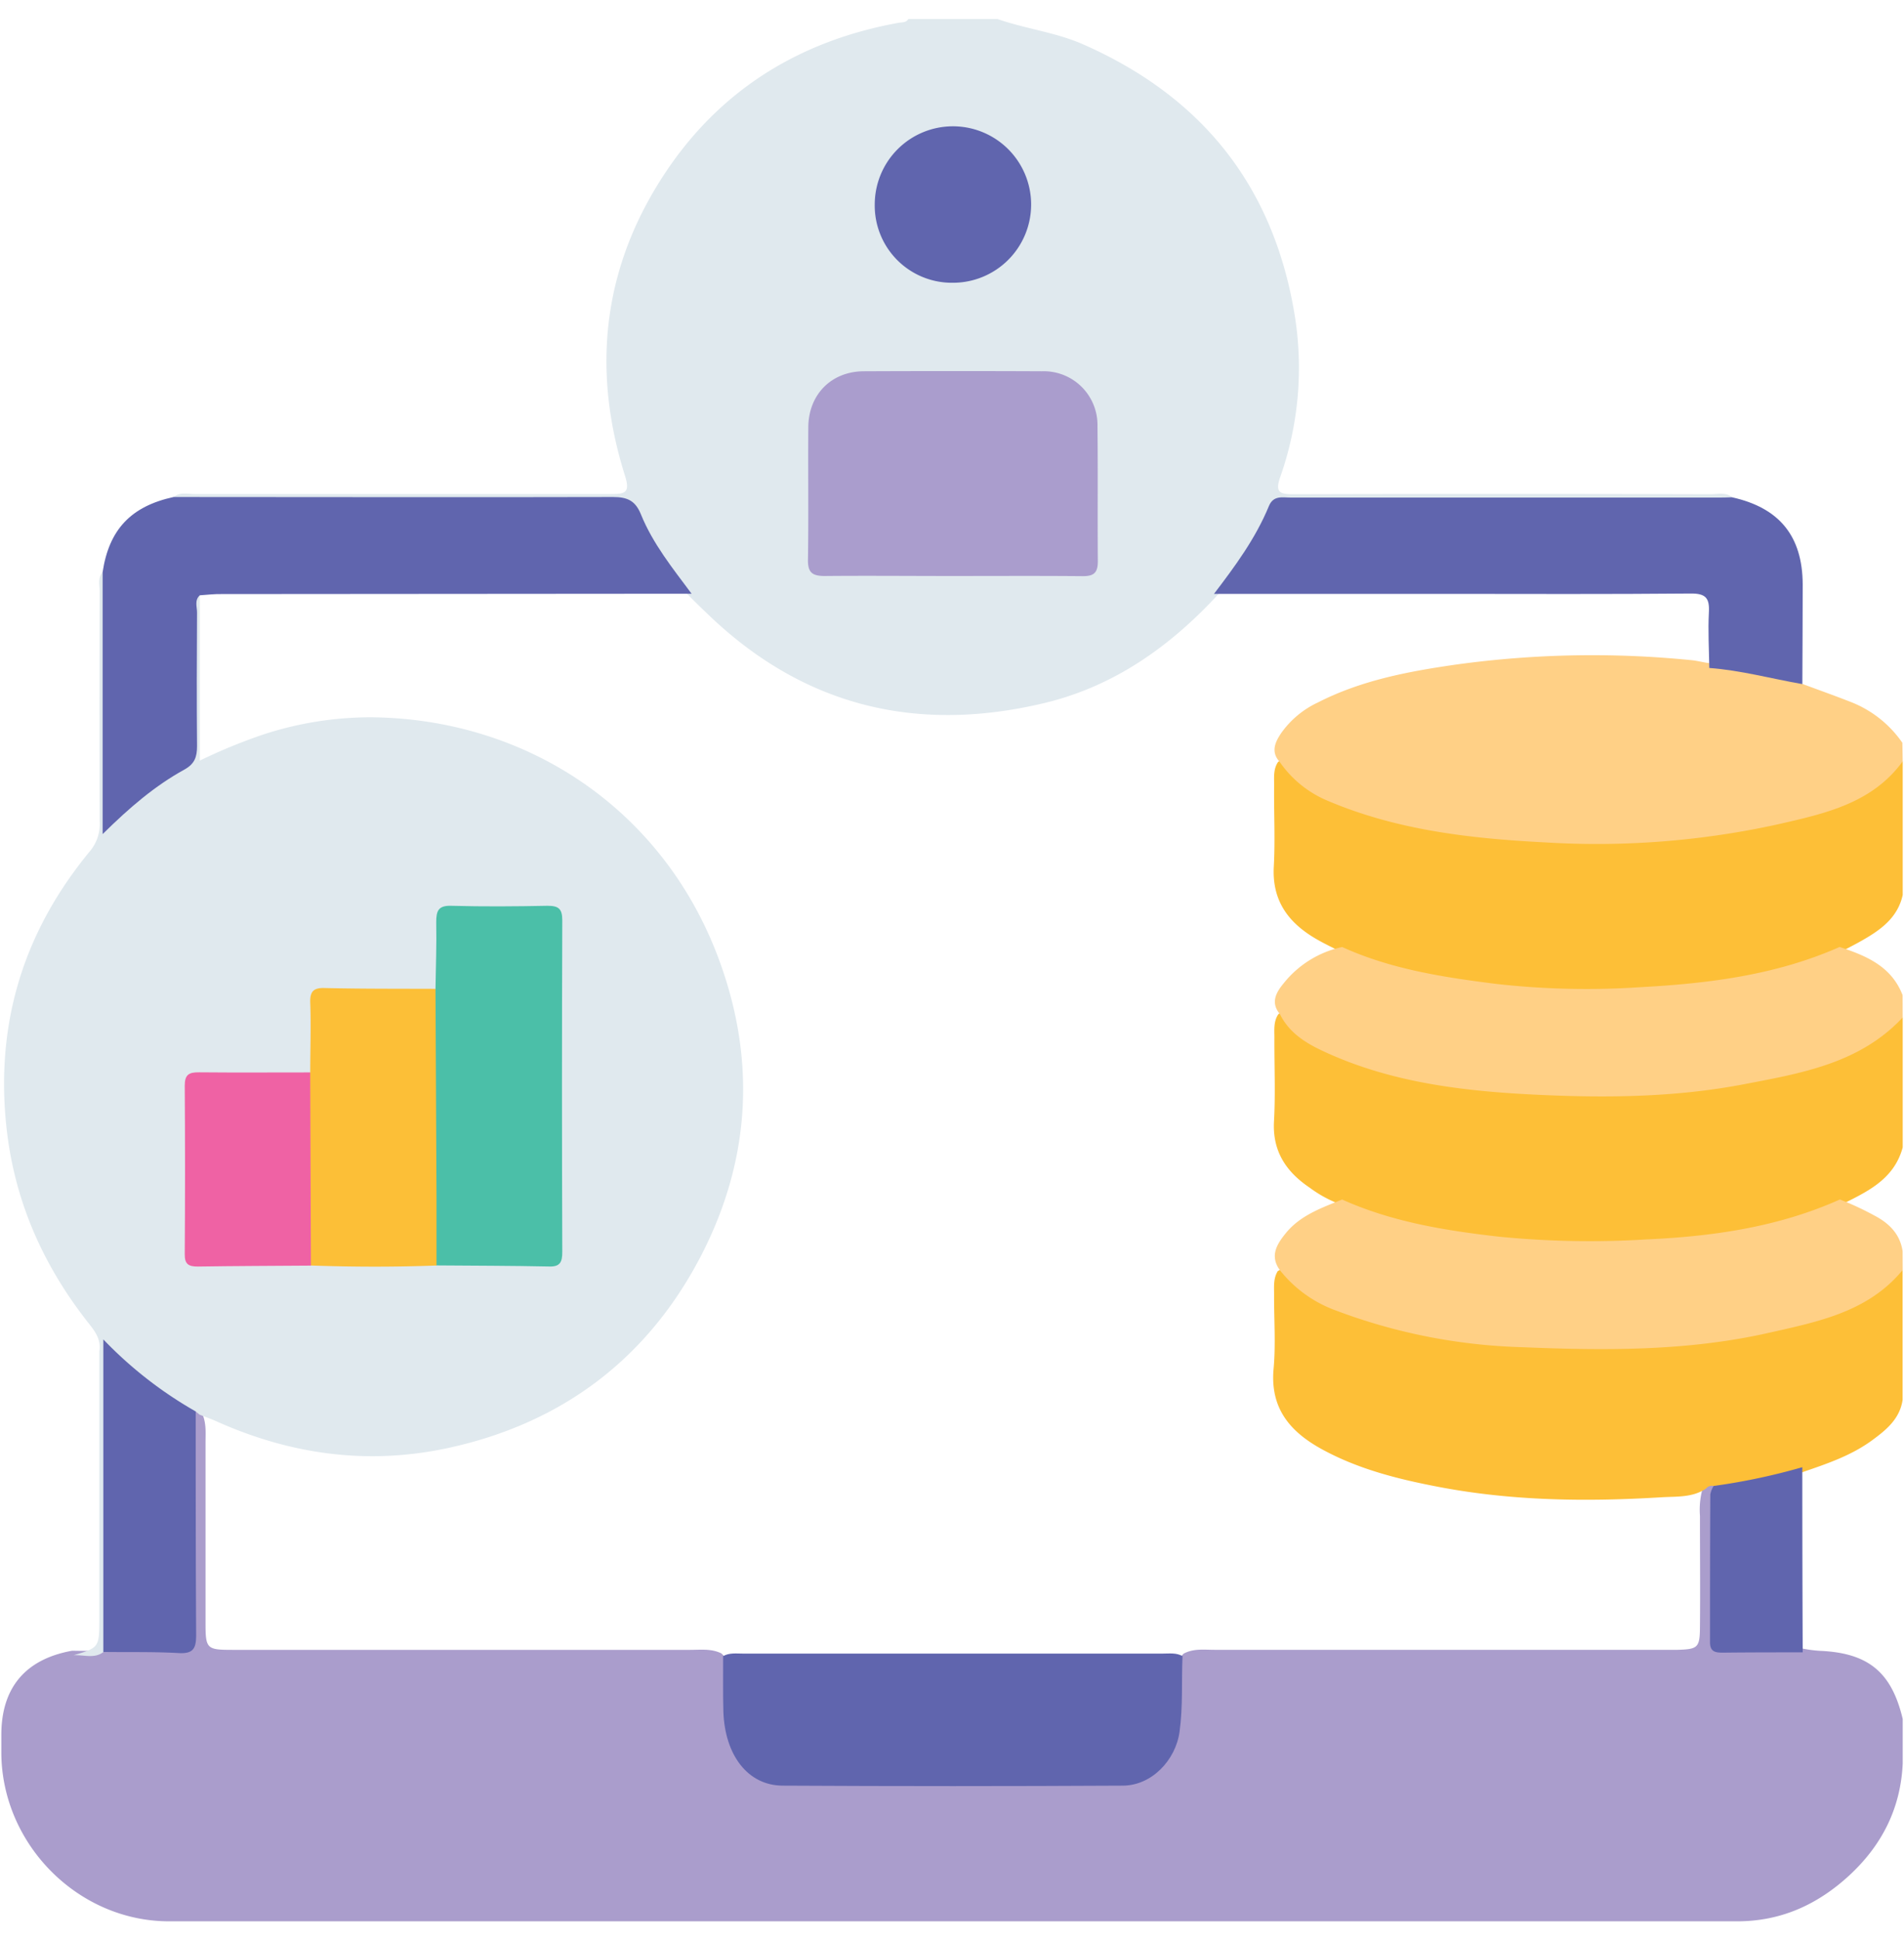 <svg id="Layer_1" data-name="Layer 1" xmlns="http://www.w3.org/2000/svg" viewBox="0 0 384 391.12"><defs><style>.cls-1{fill:#aa9dcc;}.cls-2{fill:#e0e9ee;}.cls-3{fill:#fdbf37;}.cls-4{fill:#ffd086;}.cls-5{fill:#6065ae;}.cls-6{fill:#aa9dcd;}.cls-7{fill:#4bbfa8;}.cls-8{fill:#fcbf37;}.cls-9{fill:#ef62a4;}</style></defs><path class="cls-1" d="M383.74,346.51v9c-.42,9-4.17,16.44-10.8,22.56-6.42,5.9-13.79,9.23-22.59,9.23q-158.18,0-316.36,0C15.73,387.23.51,371.85.27,353.62c0-1.37,0-2.74,0-4.11.07-9.37,4.91-15.06,14.24-16.75,2.26,0,4.55.21,6.76-.57,4-.58,7.94-.24,11.9-.31,4.93-.08,5.18-.28,5.19-5.35,0-12,0-24.09,0-36.14,0-2-.3-4,.91-5.78.93-.65,1.25.11,1.65.7.7,1.8.53,3.69.53,5.55,0,12.08,0,24.16,0,36.24,0,5.26.21,5.48,5.45,5.48q46.15,0,92.29,0c2.1,0,4.25-.28,6.25.69,1.6,1.27,1.36,3.11,1.4,4.81a61.55,61.55,0,0,0,.63,10.41c1.25,6.62,5.29,10.16,12.11,10.31,4.85.11,9.7,0,14.55,0q24.44,0,48.88,0c9,0,12.62-3.21,14-12a68.11,68.11,0,0,0,.46-8.56c0-1.71-.2-3.53,1.25-4.9,2-1.07,4.13-.77,6.23-.77q44.84,0,89.67,0c1.25,0,2.49,0,3.74,0,4.07-.12,4.46-.45,4.49-4.57.07-7.47,0-14.94,0-22.42a16.15,16.15,0,0,1,.44-5.18c.43-1,1.07-1.59,2.24-1.18.86,1.51.41,3.15.41,4.74,0,7.93.07,15.86,0,23.79,0,3,1,4.25,4.12,4.19a91.67,91.67,0,0,1,12.62.19,26.33,26.33,0,0,0,4.42.65C376.82,333.21,381.51,337.1,383.74,346.51Z"/><path class="cls-2" d="M201.16,3.83c5.71,2,11.75,2.67,17.33,5.13C242.23,19.42,256.62,37.23,261,62.85a66.17,66.17,0,0,1-2.82,33.36c-1.08,3.12,0,3.42,2.75,3.42q42-.12,84.07,0c1.44,0,3-.47,4.32.59-1.69,1.83-3.94,1.26-6,1.26-26.5,0-53,.12-79.51-.06-4.41,0-7.12,1.14-9,5.32a42.65,42.65,0,0,1-9.14,13.09c-9.67,10.49-21,18.52-35,21.88-25.47,6.1-48.16.84-67.41-17.42-1.54-1.46-3.06-2.93-4.55-4.45a46.29,46.29,0,0,1-9.51-13.75c-1.71-3.63-4.11-4.66-7.92-4.64-26.75.12-53.51.07-80.26,0-2,0-4.29.57-6-1.26,1.32-1.06,2.88-.59,4.32-.59q41.85,0,83.69,0c3,0,4.14-.19,3-3.77-7-22.2-4.22-43.23,9.1-62.41C146.32,17.39,162,8.08,181.21,4.6c.74-.13,1.51,0,2-.77Z"/><path class="cls-3" d="M383.74,153.47v26.94c-1,4.55-4.39,7-8.11,9.12-1.61.93-3.29,1.75-4.93,2.64-8.86,4-18.3,5.76-27.85,6.84-20.57,2.34-41,1.85-61.24-3.18a53.64,53.64,0,0,1-11.26-4c-1.77-.91-3.57-1.75-5.28-2.78-5.41-3.25-8.53-7.67-8.17-14.34.3-5.45,0-10.93.07-16.4,0-1.6-.19-3.25.78-4.7,1-.71,1.71,0,2.22.65,5.12,6.15,12.44,8.18,19.66,10a172.76,172.76,0,0,0,55.2,4.1c11.2-.89,22.27-2.29,33-5.78,5.17-1.68,10-3.89,13.69-8C382.08,153.92,382.71,153.23,383.74,153.47Z"/><path class="cls-4" d="M383.74,153.47c-6.16,8.47-15.67,10.52-25,12.66a170.19,170.19,0,0,1-47,3.69c-15-.77-29.9-2.42-44-8.41a22.06,22.06,0,0,1-9.68-7.87c-1.82-2-.86-4,.33-5.76a18.79,18.79,0,0,1,7.37-6.16c8.8-4.5,18.34-6.29,28-7.67a200.58,200.58,0,0,1,47.29-.88c1.24.11,2.45.46,3.68.61a92.75,92.75,0,0,1,15.08,2.44,6.76,6.76,0,0,1,3.65,1.73c3.21,1.19,6.44,2.34,9.64,3.59a22.61,22.61,0,0,1,10.57,8.29Z"/><path class="cls-3" d="M383.74,205.1v26.19c-1.82,6.73-7.58,9.11-13,11.85-11.7,5.19-24.2,7.13-36.76,7.73-14.54.71-29.15.81-43.59-2.07a90.53,90.53,0,0,1-20-6,24.69,24.69,0,0,1-6.23-3.37c-4.74-3.19-7.56-7.32-7.22-13.42.31-5.59.05-11.22.08-16.83,0-1.6-.19-3.26.78-4.71a1.07,1.07,0,0,1,1.62.24c5.9,7.14,14.39,9.17,22.74,11.11,18.24,4.22,36.74,4.74,55.35,3.3a142.35,142.35,0,0,0,27.22-4.6c5.93-1.66,11.61-3.8,16.11-8.28C381.56,205.52,382.44,204.72,383.74,205.1Z"/><path class="cls-3" d="M345.58,299.54a1.48,1.48,0,0,0-1.48.5c-2.73,1.89-6,1.59-9,1.78-15.17.93-30.32.75-45.31-2.16-8-1.54-15.79-3.52-23-7.42-6.52-3.53-10.67-8.26-9.93-16.34.45-4.94.07-9.95.1-14.93,0-1.61-.17-3.26.73-4.73,1.57-1,2.23.48,3,1.22a32,32,0,0,0,11.92,6.76,131.32,131.32,0,0,0,38.51,6.39c15.18.28,30.37.37,45.31-3a91.27,91.27,0,0,0,15.07-4.25,29.15,29.15,0,0,0,9.42-5.9c.77-.76,1.44-1.79,2.8-1.47v26.19c-.57,3.88-3.36,6.11-6.23,8.21-4.23,3.08-9.16,4.72-14.05,6.4a111.92,111.92,0,0,1-14,3.22C348.12,300.25,346.77,300.54,345.58,299.54Z"/><path class="cls-4" d="M383.74,256c-7,8.49-17.09,10.43-27,12.67-16.5,3.74-33.29,3.59-50,2.89a115.23,115.23,0,0,1-37.34-7.4A25.37,25.37,0,0,1,258.1,256c-2.05-2.85-.57-5.21,1.19-7.38,2.95-3.65,7.25-5.13,11.39-6.82,10.06,4.52,20.76,6.25,31.62,7.49a186.28,186.28,0,0,0,29.77.55c13.37-.6,26.61-2.49,39-8.05a60.1,60.1,0,0,1,7,3.26c2.94,1.55,5.13,3.7,5.65,7.17Z"/><path class="cls-4" d="M383.74,205.1c-8.65,9.26-20.37,11.23-32,13.46-13.89,2.67-28,2.79-42,2.11-14.61-.71-29.18-2.42-42.74-8.71-3.66-1.69-7-3.75-8.86-7.53-2-2.37-.7-4.48.8-6.28a20.62,20.62,0,0,1,11.75-7.25c9.84,4.48,20.38,6.09,31,7.43a162.43,162.43,0,0,0,29.08.67c13.76-.74,27.43-2.43,40.24-8.11,5.36,1.77,10.46,3.88,12.71,9.72Z"/><path class="cls-2" d="M40.3,120v33.32a110.77,110.77,0,0,1,12.8-5.26A69.84,69.84,0,0,1,75,144.59c30.94.34,58,18.11,69.46,47.42,8.14,20.85,7.1,41.55-3.14,61.25-10.72,20.6-27.9,33.58-50.73,38.58-16.18,3.54-31.82,1.44-46.89-5.31-1.12-.5-2.29-.91-3.44-1.36l-.83-.68c-1.8.44-3.1-.68-4.45-1.51a74.86,74.86,0,0,1-12.44-9.7c-1.09,1.32-.64,2.73-.65,4,0,16.8,0,33.6,0,50.4,0,1.84.3,3.77-1.06,5.36-1.86,1.39-4,.48-6,.63,5.2-1.55,5.2-1.55,5.2-7.51q0-26.87,0-53.72c.36-2.28-.68-3.85-2.1-5.63C8.68,255.11,2.84,242,1.27,226.94c-2.18-21,3.62-39.39,17-55.52a8.47,8.47,0,0,0,1.83-5.86q-.06-23.16,0-46.31c0-1.33-.43-2.76.61-3.94,1.62,1.46,1.19,3.44,1.2,5.24,0,13.18,0,26.36,0,39.55a13.28,13.28,0,0,0,.29,4.32c1.79-.41,2.84-1.87,4.1-2.89,2.7-2.2,5.3-4.55,8.4-6.18,2.74-1.45,3.81-3.54,3.76-6.64q-.2-12.32,0-24.62C38.54,122.63,37.77,120.49,40.3,120Z"/><path class="cls-5" d="M145.84,333.84c1.27-.71,2.66-.51,4-.51h84.65c1.36,0,2.75-.2,4,.51-.22,5.09.11,10.17-.6,15.26-.79,5.72-5.61,10.82-11.42,10.85q-34.32.19-68.66,0c-7-.05-11.61-6.14-11.92-14.9C145.79,341.31,145.86,337.57,145.84,333.84Z"/><path class="cls-5" d="M20.84,333V270a81.89,81.89,0,0,0,18.63,14.52c0,15,0,30,.09,45.06,0,2.66-.54,3.8-3.46,3.65C31,332.94,25.92,333.07,20.84,333Z"/><path class="cls-5" d="M363.49,295.76q0,18.66.08,37.32c-5.34,0-10.69,0-16,.06-1.48,0-2.7-.07-2.69-2.09,0-9.94,0-19.87.06-29.81a4.94,4.94,0,0,1,.67-1.7A127.28,127.28,0,0,0,363.49,295.76Z"/><path class="cls-5" d="M40.3,120c-1.12,1-.55,2.34-.56,3.5-.05,9-.08,17.92,0,26.87,0,2.2-.46,3.61-2.57,4.77-5.88,3.24-11,7.59-16.47,13V115.31C22,106.73,26.42,102.06,35,100.19c29.55,0,59.1.08,88.65,0,2.92,0,4.5.76,5.61,3.49,2.41,5.94,6.43,10.91,10.22,16l-94.78.07C43.26,119.72,41.78,119.9,40.3,120Z"/><path class="cls-5" d="M344.73,134.65c-.05-3.74-.28-7.48-.08-11.21.16-2.87-.63-3.83-3.68-3.8-16.58.15-33.17.08-49.75.07l-46.38,0c4.23-5.55,8.38-11.16,11.06-17.67.92-2.25,2.74-1.73,4.4-1.74q43,0,86,0c1,0,2,0,3-.06,9.55,2.1,14.23,7.82,14.27,17.55,0,6.7-.05,13.41-.07,20.11C357.25,136.81,351.09,135.12,344.73,134.65Z"/><path class="cls-6" d="M191.81,116.11c-8.48,0-17-.08-25.43,0-2.56,0-3.48-.67-3.43-3.34.14-8.85,0-17.71.07-26.56,0-6.67,4.64-11.35,11.21-11.37q18-.08,35.91,0a10.83,10.83,0,0,1,11.2,11c.1,9.1,0,18.2.07,27.3,0,2.34-.81,3-3,3C209.52,116.06,200.66,116.11,191.81,116.11Z"/><path class="cls-5" d="M176.42,41.13A15.77,15.77,0,1,1,192.18,57,15.56,15.56,0,0,1,176.42,41.13Z"/><path class="cls-7" d="M87.83,199.33c.07-4.48.24-9,.15-13.44,0-2.28.42-3.37,3-3.3,6.47.18,13,.13,19.42,0,2.21,0,3,.55,3,2.91q-.12,33.43,0,66.88c0,2-.41,3-2.67,2.92-7.59-.16-15.18-.16-22.78-.22-1.24-1.47-1-3.26-1-5q-.06-23.07,0-46.12C87,202.41,86.85,200.76,87.83,199.33Z"/><path class="cls-8" d="M87.83,199.33q.11,21.19.21,42.38c0,4.47,0,8.93,0,13.39-8.44.32-16.88.3-25.32,0-1.25-1.3-1.15-3-1.15-4.55-.05-9.92,0-19.83,0-29.75a7.77,7.77,0,0,1,1-4.64c0-4.69.18-9.39,0-14.08-.07-2.31.74-3,3-2.91C73,199.34,80.42,199.3,87.83,199.33Z"/><path class="cls-9" d="M62.56,216.18l.15,38.94c-7.6.06-15.2.07-22.8.19-1.84,0-2.67-.42-2.65-2.48q.12-17,0-34c0-2.25.89-2.69,2.88-2.67C47.61,216.23,55.09,216.18,62.56,216.18Z"/></svg>
